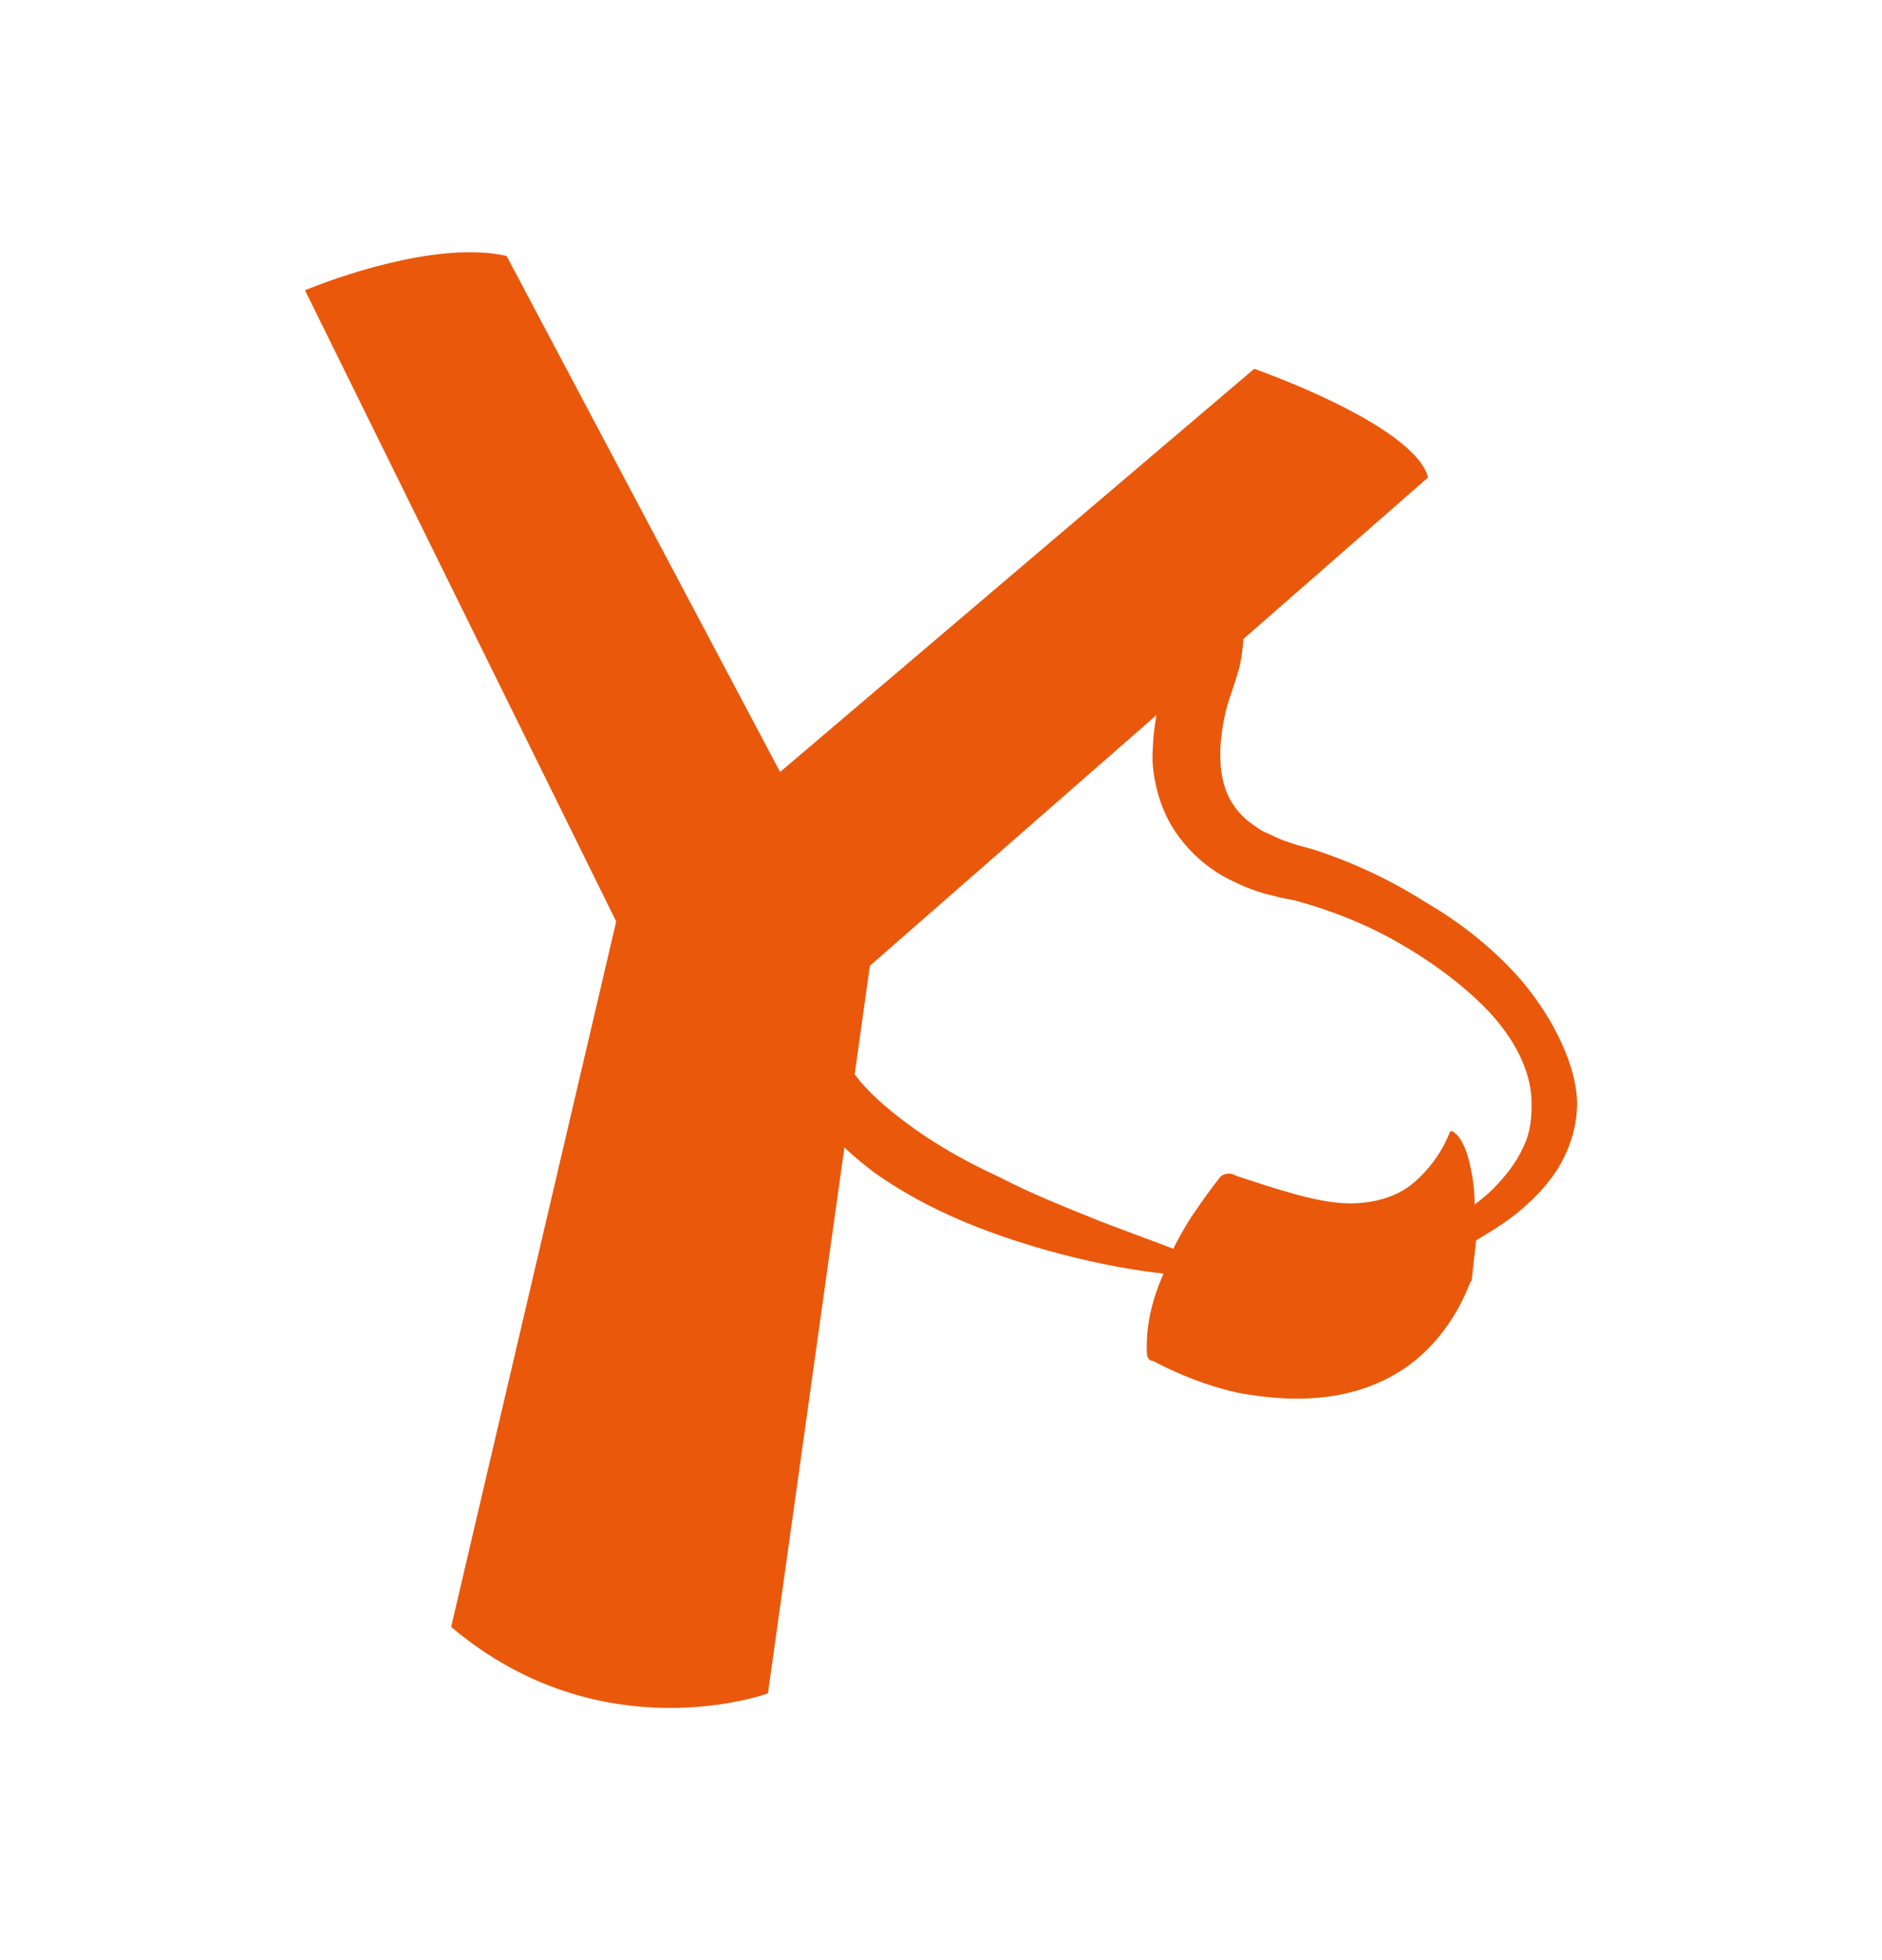 <svg width="24" height="25" viewBox="0 0 24 25" fill="none" xmlns="http://www.w3.org/2000/svg">
<path d="M6.061 3.218C5.089 3.193 3.889 3.702 3.889 3.702L7.858 11.753L5.753 20.75C7.674 22.375 9.793 21.598 9.793 21.598L10.768 14.635C10.891 14.752 11.022 14.859 11.153 14.958C11.577 15.257 12.035 15.486 12.493 15.663C12.952 15.839 13.428 15.98 13.904 16.086C14.221 16.156 14.521 16.209 14.838 16.244C14.697 16.562 14.609 16.897 14.626 17.267C14.626 17.302 14.644 17.337 14.679 17.355H14.697C15.032 17.531 15.384 17.672 15.772 17.761C16.142 17.831 16.548 17.866 16.936 17.813C17.341 17.761 17.747 17.602 18.064 17.337C18.381 17.073 18.61 16.72 18.751 16.35L18.769 16.333V16.315L18.822 15.839V15.821C18.998 15.716 19.174 15.61 19.351 15.469C19.562 15.293 19.756 15.099 19.897 14.852C20.038 14.605 20.126 14.305 20.109 14.006C20.091 13.724 19.985 13.442 19.862 13.195C19.738 12.948 19.58 12.719 19.404 12.507C19.051 12.102 18.628 11.767 18.17 11.502C17.729 11.22 17.235 10.991 16.742 10.832L16.548 10.78L16.389 10.727C16.284 10.691 16.195 10.639 16.107 10.603C15.931 10.498 15.807 10.392 15.719 10.251C15.543 9.986 15.525 9.581 15.613 9.158C15.631 9.052 15.666 8.946 15.702 8.841C15.737 8.735 15.772 8.629 15.807 8.506C15.833 8.389 15.849 8.27 15.856 8.15L18.212 6.089C18.028 5.411 15.994 4.704 15.994 4.704L9.948 9.846L6.46 3.264C6.334 3.236 6.2 3.221 6.061 3.218L6.061 3.218ZM14.749 9.119C14.713 9.307 14.697 9.506 14.697 9.704C14.715 10.004 14.803 10.339 14.997 10.621C15.191 10.903 15.455 11.115 15.72 11.238C15.85 11.303 15.985 11.356 16.125 11.397L16.337 11.45L16.513 11.485C16.971 11.608 17.412 11.784 17.817 12.014C18.223 12.243 18.611 12.525 18.928 12.842C19.245 13.159 19.492 13.565 19.527 13.97C19.545 14.253 19.51 14.464 19.421 14.64C19.333 14.834 19.192 15.011 19.034 15.169C18.963 15.24 18.875 15.31 18.805 15.363C18.805 15.204 18.787 15.046 18.752 14.887C18.734 14.799 18.716 14.729 18.681 14.64C18.646 14.57 18.611 14.482 18.523 14.429C18.505 14.429 18.487 14.429 18.487 14.446C18.381 14.711 18.205 14.94 18.011 15.099C17.817 15.257 17.571 15.328 17.324 15.345C17.077 15.363 16.812 15.31 16.548 15.24C16.284 15.169 16.019 15.081 15.755 14.993L15.72 14.975C15.667 14.958 15.596 14.975 15.561 15.011C15.42 15.187 15.314 15.345 15.191 15.522C15.108 15.653 15.031 15.788 14.962 15.927C14.644 15.804 14.345 15.698 14.027 15.575C13.587 15.398 13.146 15.222 12.74 15.011C12.317 14.817 11.912 14.587 11.559 14.323C11.305 14.132 11.07 13.932 10.899 13.703L11.093 12.318L14.749 9.119Z" fill="#EA580C"/>
</svg>
